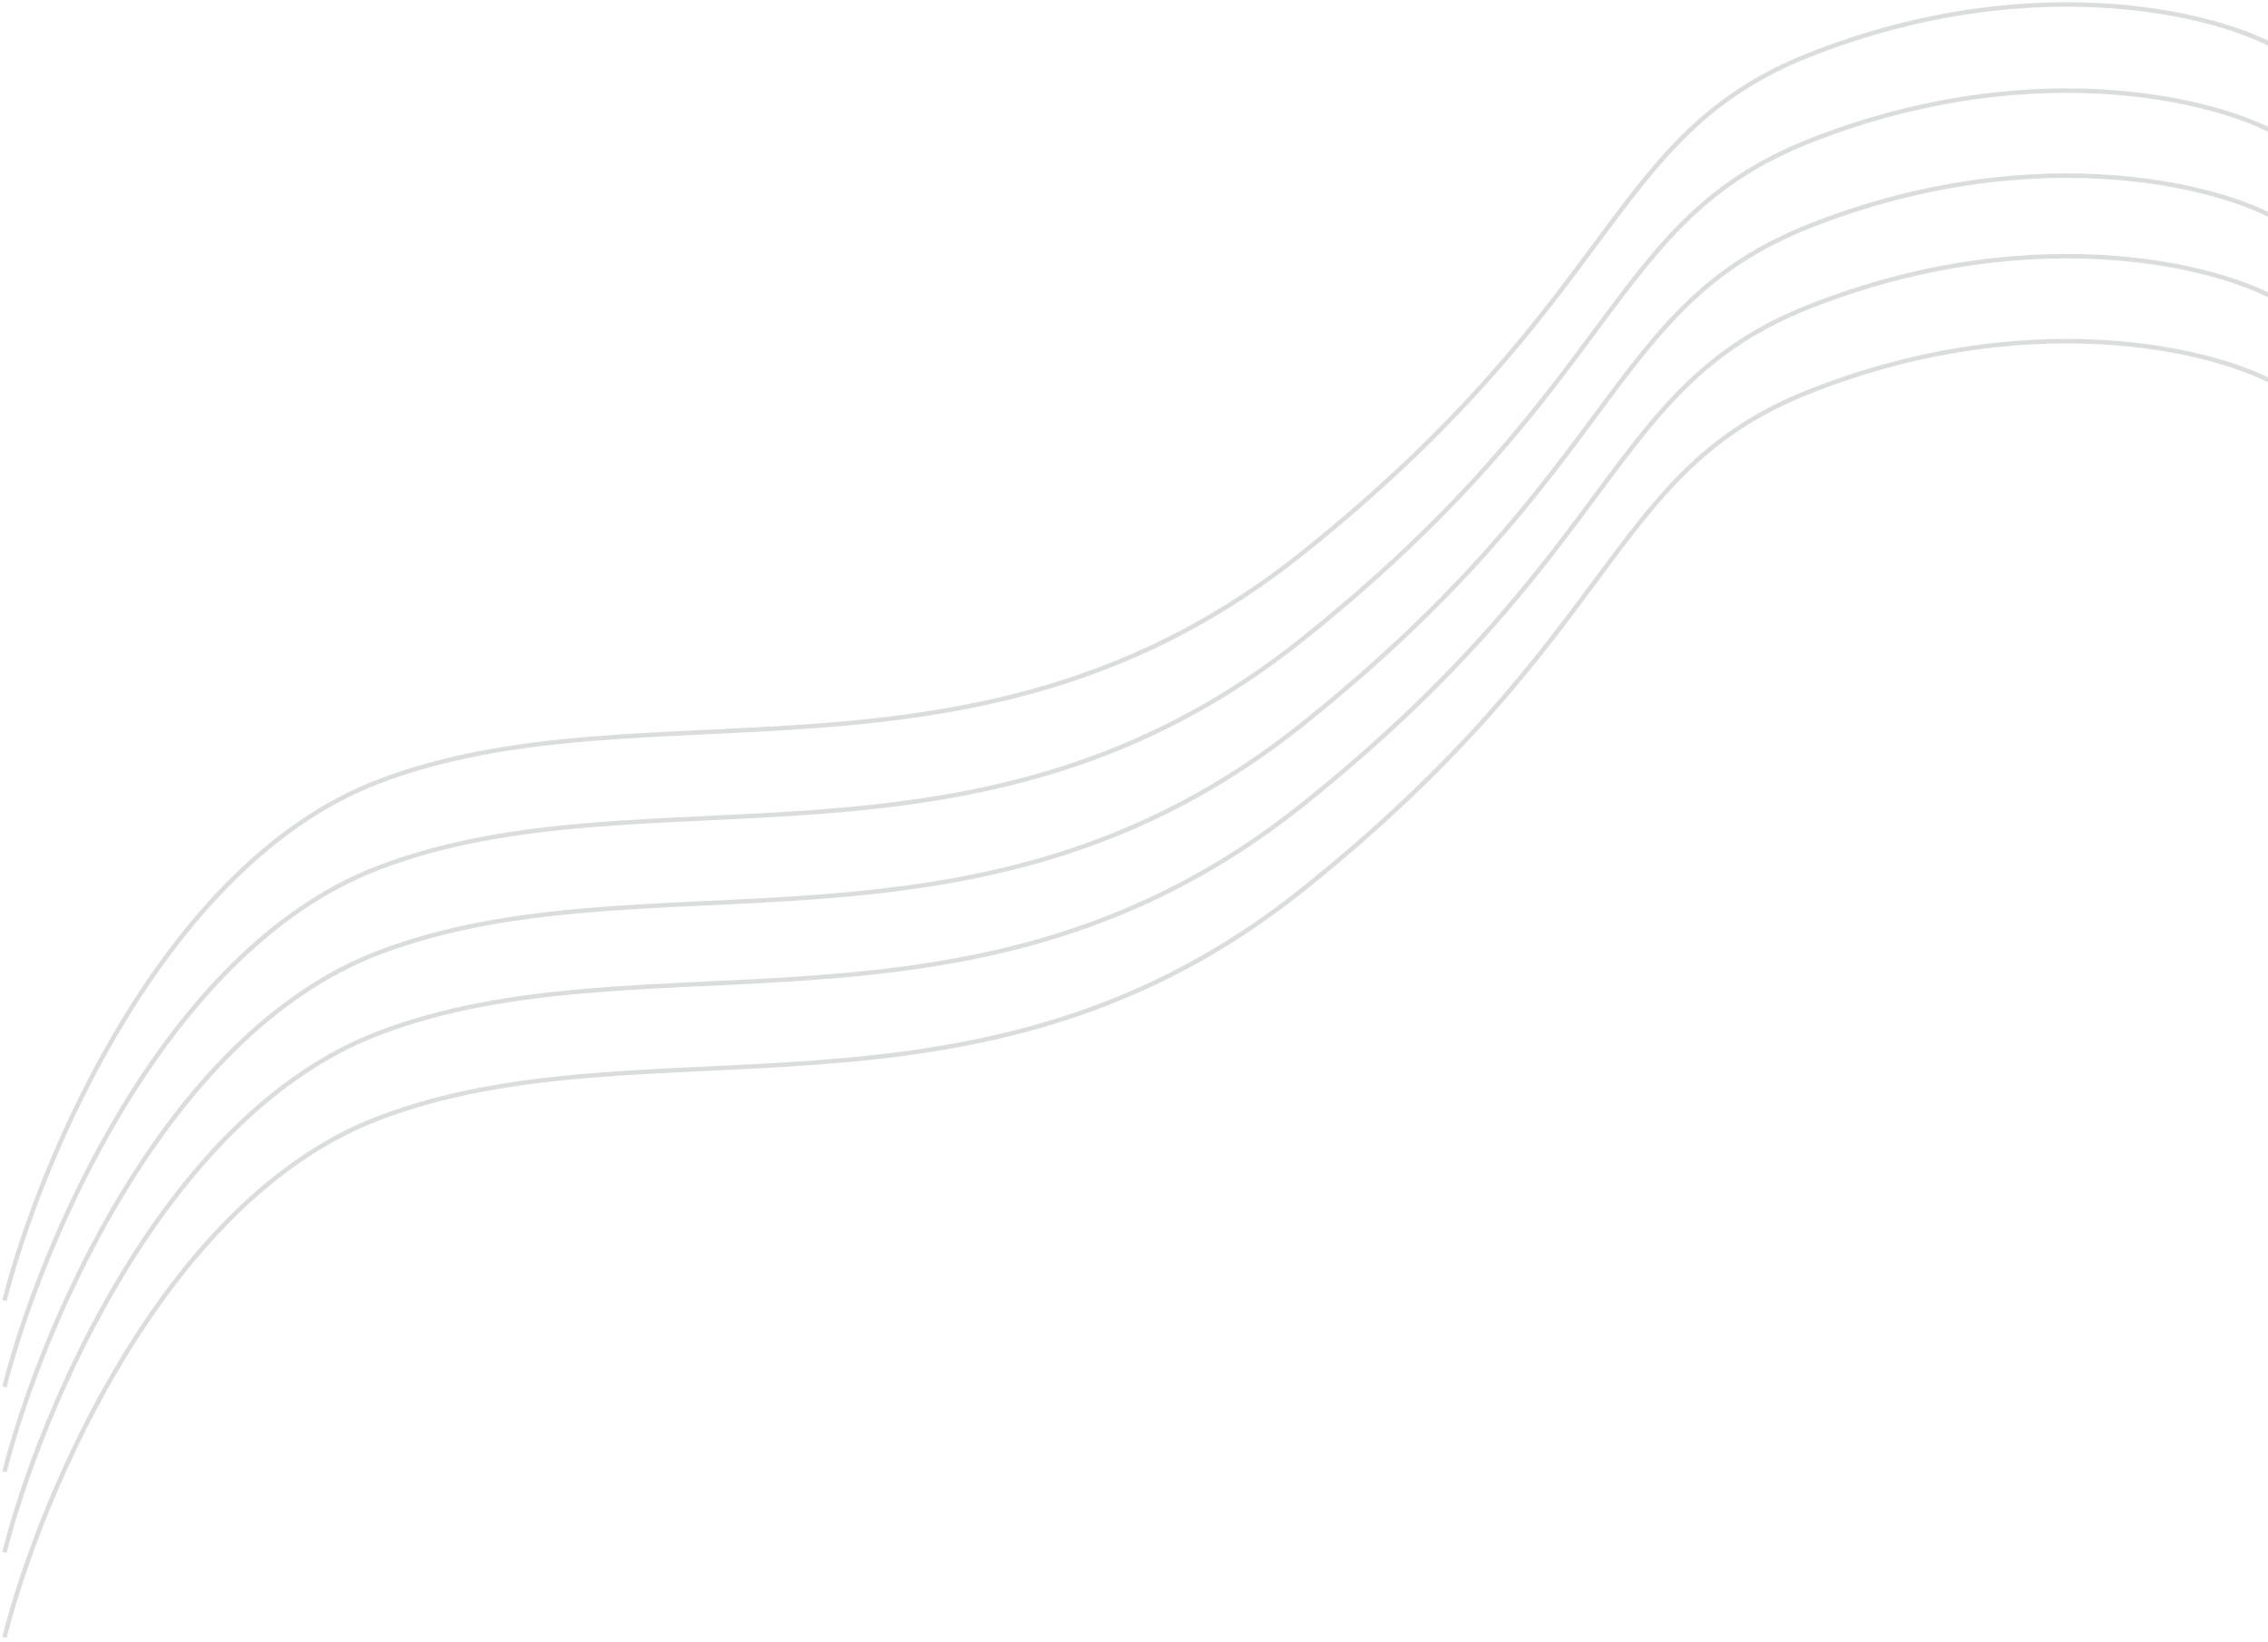 <svg width="507" height="367" viewBox="0 0 507 367" fill="none" xmlns="http://www.w3.org/2000/svg">
<g style="mix-blend-mode:overlay">
<path d="M511.5 12.264C499.667 3.764 456.1 -8.136 404.5 12.264C359 30.252 363 66.264 291 123.764C219 181.264 144.5 151.764 84.5 174.764C36.5 193.164 8.833 259.764 1 290.764" stroke="#DBDDDC"/>
</g>
<g style="mix-blend-mode:overlay">
<path d="M511.5 31.528C499.667 23.028 456.1 11.128 404.5 31.528C359 49.516 363 85.528 291 143.028C219 200.528 144.5 171.028 84.5 194.028C36.5 212.428 8.833 279.028 1 310.028" stroke="#DBDDDC"/>
</g>
<g style="mix-blend-mode:overlay">
<path d="M511.5 50.528C499.667 42.028 456.1 30.128 404.5 50.528C359 68.516 363 104.528 291 162.028C219 219.528 144.5 190.028 84.5 213.028C36.5 231.428 8.833 298.028 1 329.028" stroke="#DBDDDC"/>
</g>
<g style="mix-blend-mode:overlay">
<path d="M511.5 68.528C499.667 60.028 456.1 48.128 404.5 68.528C359 86.516 363 122.528 291 180.028C219 237.528 144.5 208.028 84.5 231.028C36.5 249.428 8.833 316.028 1 347.028" stroke="#DBDDDC"/>
</g>
<g style="mix-blend-mode:overlay">
<path d="M511.5 87.528C499.667 79.028 456.1 67.128 404.5 87.528C359 105.516 363 141.528 291 199.028C219 256.528 144.5 227.028 84.5 250.028C36.5 268.428 8.833 335.028 1 366.028" stroke="#DBDDDC"/>
</g>
</svg>
